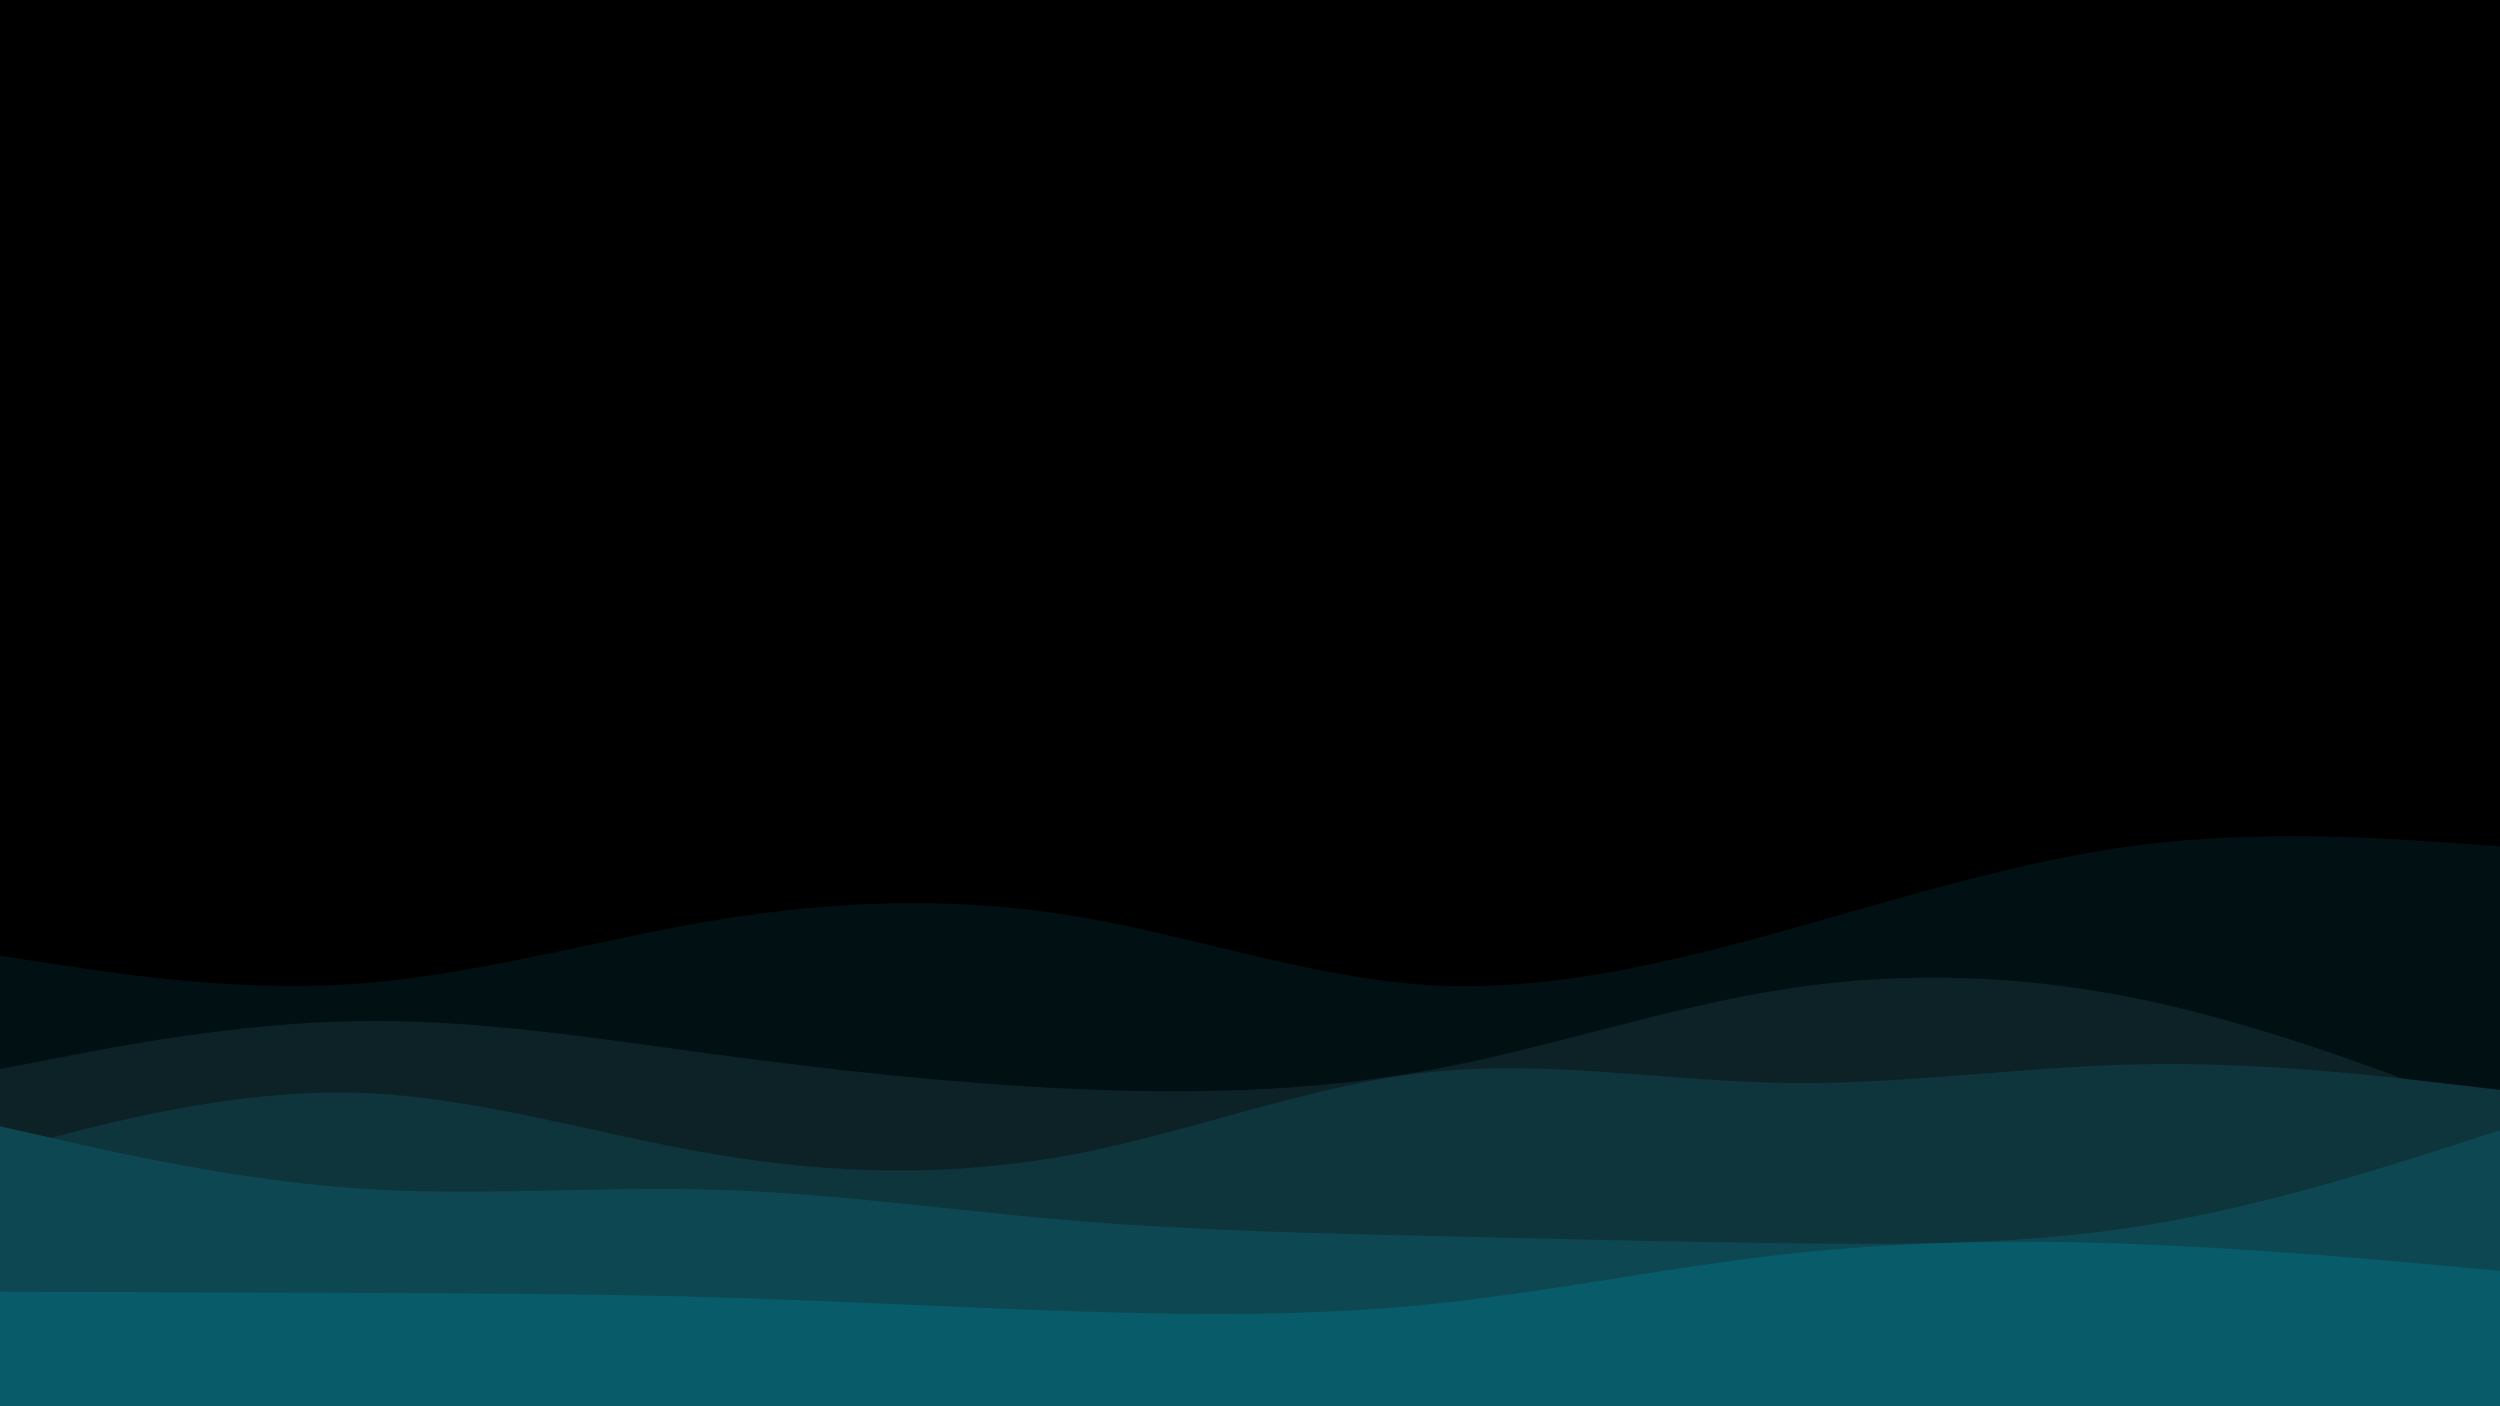 <svg id="visual" viewBox="0 0 1920 1080" width="1920" height="1080" xmlns="http://www.w3.org/2000/svg" xmlns:xlink="http://www.w3.org/1999/xlink" version="1.1"><rect x="0" y="0" width="1920" height="1080" fill="#000"></rect><path d="M0 734L45.7 741C91.3 748 182.7 762 274.2 755.5C365.7 749 457.3 722 548.8 706.8C640.3 691.7 731.7 688.3 823 703.2C914.3 718 1005.7 751 1097 756.5C1188.3 762 1279.7 740 1371.2 714.5C1462.7 689 1554.3 660 1645.8 648.7C1737.3 637.3 1828.7 643.7 1874.3 646.8L1920 650L1920 1081L1874.3 1081C1828.7 1081 1737.3 1081 1645.8 1081C1554.3 1081 1462.7 1081 1371.2 1081C1279.7 1081 1188.3 1081 1097 1081C1005.7 1081 914.3 1081 823 1081C731.7 1081 640.3 1081 548.8 1081C457.3 1081 365.7 1081 274.2 1081C182.7 1081 91.3 1081 45.7 1081L0 1081Z" fill="#011013"></path><path d="M0 821L45.7 812.2C91.3 803.3 182.7 785.7 274.2 784.2C365.7 782.7 457.3 797.3 548.8 809.7C640.3 822 731.7 832 823 836.2C914.3 840.3 1005.7 838.7 1097 822C1188.3 805.3 1279.7 773.7 1371.2 759.5C1462.7 745.3 1554.3 748.7 1645.8 767.8C1737.3 787 1828.7 822 1874.3 839.5L1920 857L1920 1081L1874.3 1081C1828.7 1081 1737.3 1081 1645.8 1081C1554.3 1081 1462.7 1081 1371.2 1081C1279.7 1081 1188.3 1081 1097 1081C1005.7 1081 914.3 1081 823 1081C731.7 1081 640.3 1081 548.8 1081C457.3 1081 365.7 1081 274.2 1081C182.7 1081 91.3 1081 45.7 1081L0 1081Z" fill="#0c2227"></path><path d="M0 884L45.7 872.2C91.3 860.3 182.7 836.7 274.2 839.3C365.7 842 457.3 871 548.8 886.5C640.3 902 731.7 904 823 886.8C914.3 869.7 1005.7 833.3 1097 823.5C1188.3 813.7 1279.7 830.3 1371.2 831.7C1462.7 833 1554.3 819 1645.8 817.3C1737.3 815.7 1828.7 826.3 1874.3 831.7L1920 837L1920 1081L1874.3 1081C1828.7 1081 1737.3 1081 1645.8 1081C1554.3 1081 1462.7 1081 1371.2 1081C1279.7 1081 1188.3 1081 1097 1081C1005.7 1081 914.3 1081 823 1081C731.7 1081 640.3 1081 548.8 1081C457.3 1081 365.7 1081 274.2 1081C182.7 1081 91.3 1081 45.7 1081L0 1081Z" fill="#0e343c"></path><path d="M0 865L45.7 875.3C91.3 885.7 182.7 906.3 274.2 912.7C365.7 919 457.3 911 548.8 913.7C640.3 916.3 731.7 929.7 823 937.3C914.3 945 1005.7 947 1097 949.2C1188.3 951.3 1279.7 953.7 1371.2 954.8C1462.7 956 1554.3 956 1645.8 941.3C1737.3 926.7 1828.7 897.3 1874.3 882.7L1920 868L1920 1081L1874.3 1081C1828.7 1081 1737.3 1081 1645.8 1081C1554.3 1081 1462.7 1081 1371.2 1081C1279.7 1081 1188.3 1081 1097 1081C1005.7 1081 914.3 1081 823 1081C731.7 1081 640.3 1081 548.8 1081C457.3 1081 365.7 1081 274.2 1081C182.7 1081 91.3 1081 45.7 1081L0 1081Z" fill="#0d4752"></path><path d="M0 992L45.7 992.2C91.3 992.3 182.7 992.7 274.2 993C365.7 993.3 457.3 993.7 548.8 996.3C640.3 999 731.7 1004 823 1007C914.3 1010 1005.7 1011 1097 1001.8C1188.3 992.7 1279.7 973.3 1371.2 963.2C1462.7 953 1554.3 952 1645.8 955.7C1737.3 959.3 1828.7 967.7 1874.3 971.8L1920 976L1920 1081L1874.3 1081C1828.7 1081 1737.3 1081 1645.8 1081C1554.3 1081 1462.7 1081 1371.2 1081C1279.7 1081 1188.3 1081 1097 1081C1005.7 1081 914.3 1081 823 1081C731.7 1081 640.3 1081 548.8 1081C457.3 1081 365.7 1081 274.2 1081C182.7 1081 91.3 1081 45.7 1081L0 1081Z" fill="#085b69"></path></svg>